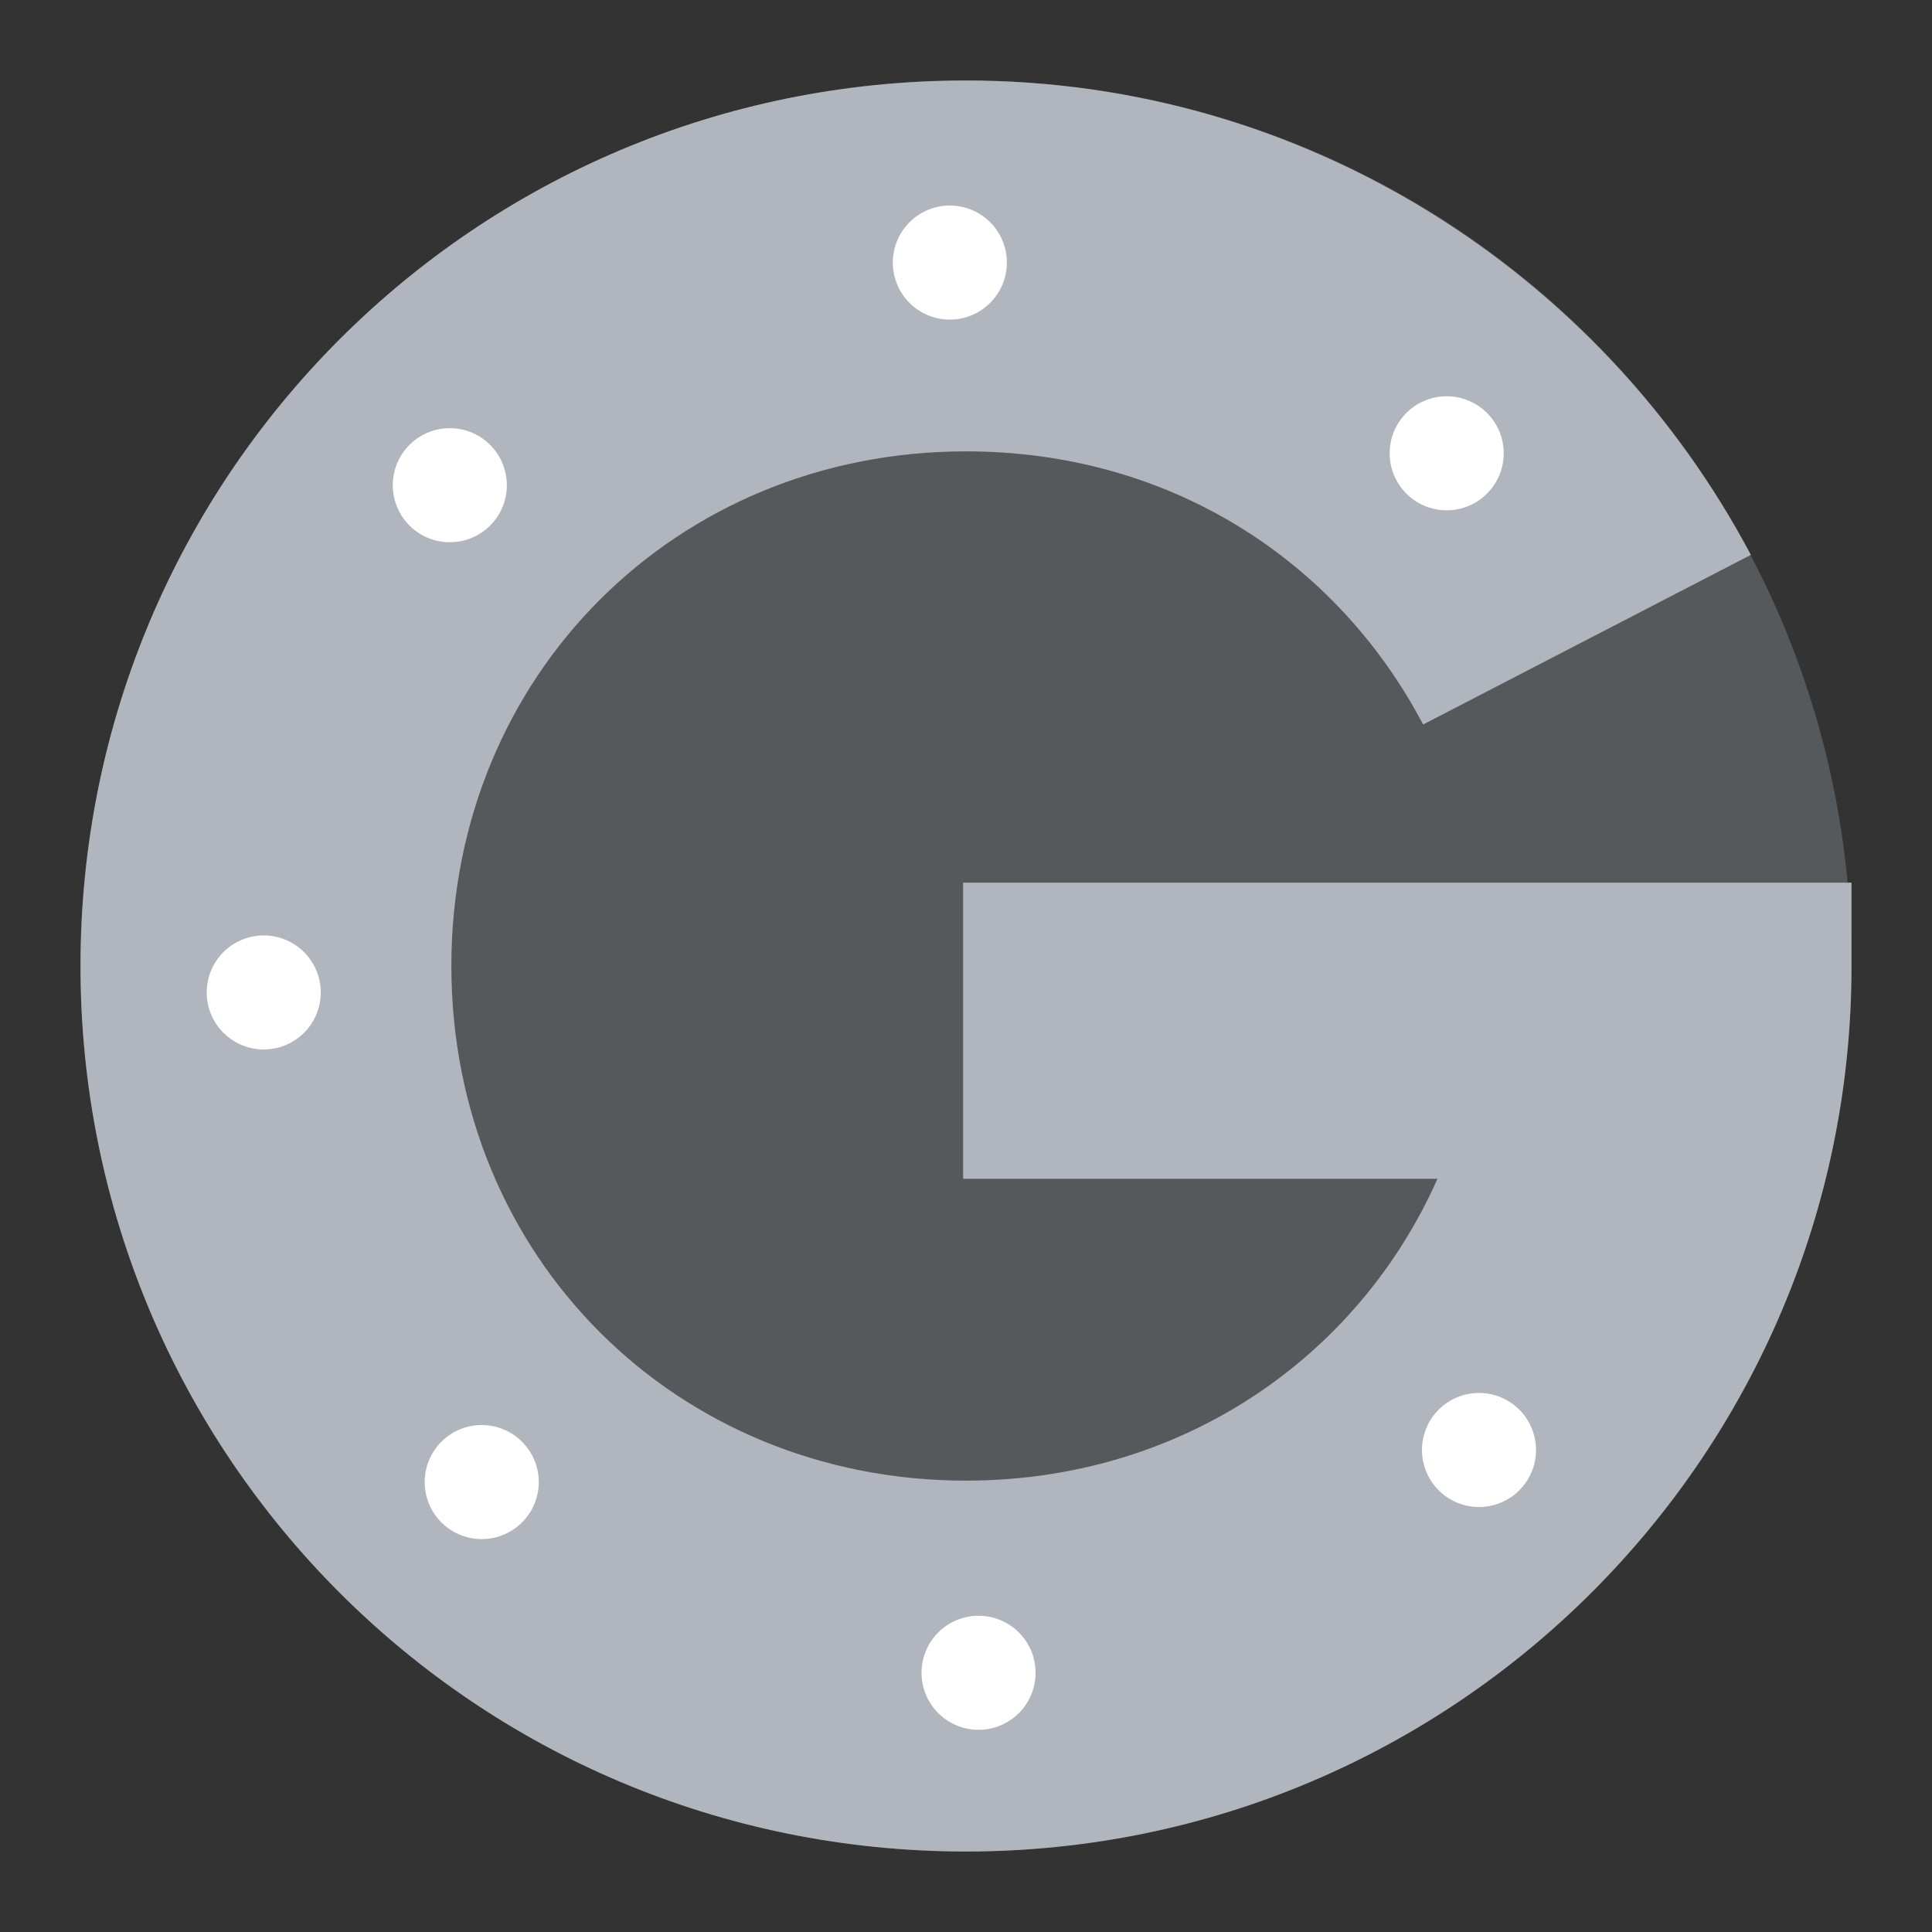 <svg xmlns="http://www.w3.org/2000/svg" width="192" height="192" fill="none"><rect width="100%" height="100%" fill="#333333" stroke="none"/><path fill="#56595B" fill-rule="evenodd" d="M96 184c48.601 0 88-39.399 88-88S144.601 8 96 8 8 47.399 8 96s39.399 88 88 88Z" clip-rule="evenodd"/><path fill="#B1B5BD" fill-rule="evenodd" d="M95.714 87.714v29.429h47.143c-8 18-25.714 30-46.857 30-28.857 0-51.143-22.286-51.143-51.143S67.143 44.857 96 44.857c20.286 0 36.857 10.857 45.429 27.143L174 55.143C159.143 27.143 129.714 8 96 8 47.143 8 8 47.429 8 96s39.143 88 88 88c48.571 0 88-39.429 88-88v-8.286H95.714Z" clip-rule="evenodd"/><path fill="#fff" fill-rule="evenodd" d="M47.007 53.396a5.666 5.666 0 1 0-4.61-10.353 5.666 5.666 0 0 0 4.61 10.353Zm-18.492 50.409a5.666 5.666 0 1 0-4.61-10.352 5.666 5.666 0 1 0 4.61 10.352Zm21.664 48.658a5.666 5.666 0 1 0-4.61-10.353 5.666 5.666 0 0 0 4.61 10.353Zm49.374 18.953a5.666 5.666 0 1 0-4.609-10.353 5.666 5.666 0 0 0 4.61 10.353Zm49.693-22.125a5.666 5.666 0 1 0-4.609-10.352 5.666 5.666 0 0 0 4.609 10.352Zm-3.172-99.067a5.666 5.666 0 1 0-4.608-10.353 5.666 5.666 0 0 0 4.608 10.353ZM96.7 31.271a5.666 5.666 0 1 0-4.61-10.353 5.666 5.666 0 0 0 4.61 10.353Z" clip-rule="evenodd"/></svg>